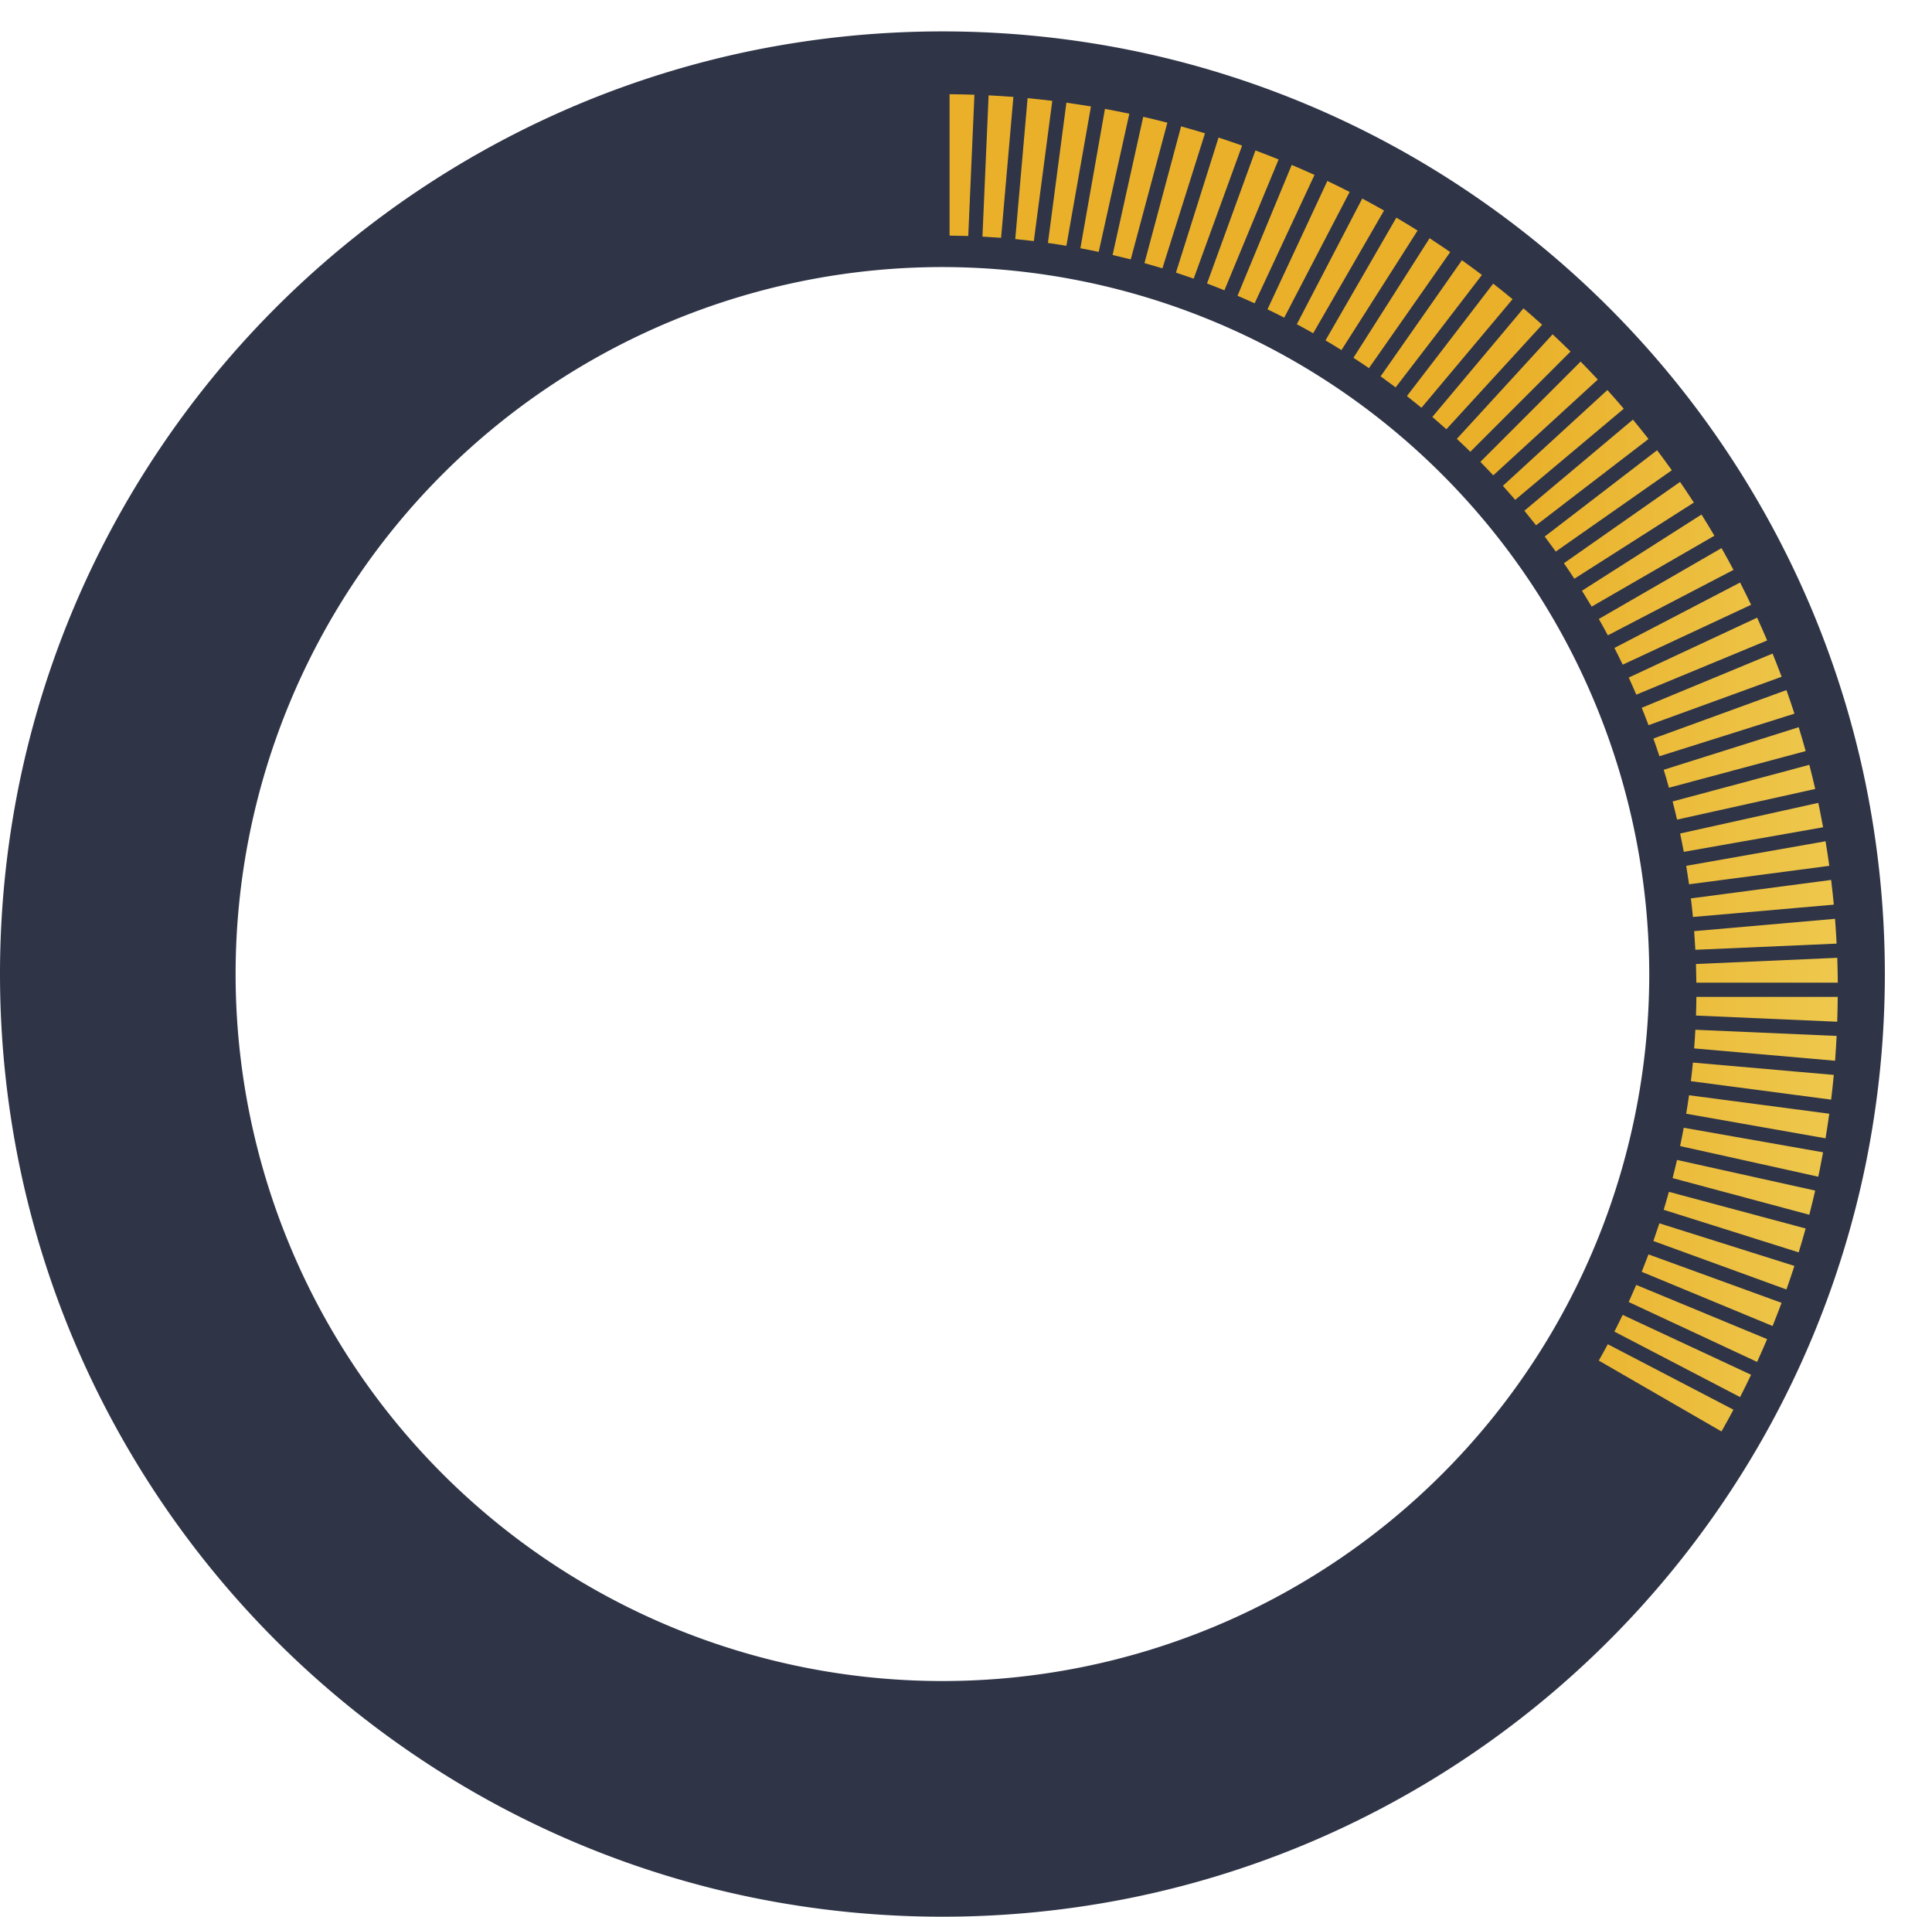 <svg xmlns="http://www.w3.org/2000/svg" xmlns:xlink="http://www.w3.org/1999/xlink" width="246.003" height="243.997" viewBox="0 0 246.003 243.997"><defs><style>.a{fill:#2f3447;}.b{fill:url(#a);}.c{filter:url(#b);}</style><linearGradient id="a" x1="0.105" y1="1" x2="0.889" y2="1" gradientUnits="objectBoundingBox"><stop offset="0" stop-color="#eab029"/><stop offset="1" stop-color="#f0d662"/></linearGradient><filter id="b" x="108.909" y="0" width="137.094" height="194.226" filterUnits="userSpaceOnUse"><feOffset dy="2" input="SourceAlpha"/><feGaussianBlur stdDeviation="4" result="c"/><feFlood flood-color="#f0d662" flood-opacity="0.6"/><feComposite operator="in" in2="c"/><feComposite in="SourceGraphic"/></filter></defs><g transform="translate(-108 -269.003)"><path class="a" d="M120,240a120.893,120.893,0,0,1-24.184-2.438,119.336,119.336,0,0,1-42.909-18.056A120.351,120.351,0,0,1,9.43,166.71a119.4,119.4,0,0,1-6.992-22.525,121.176,121.176,0,0,1,0-48.368A119.342,119.342,0,0,1,20.494,52.907,120.351,120.351,0,0,1,73.29,9.43,119.4,119.4,0,0,1,95.815,2.438a121.172,121.172,0,0,1,48.369,0,119.336,119.336,0,0,1,42.909,18.056,120.352,120.352,0,0,1,43.477,52.8,119.393,119.393,0,0,1,6.992,22.525,121.165,121.165,0,0,1,0,48.368,119.341,119.341,0,0,1-18.056,42.909,120.353,120.353,0,0,1-52.8,43.476,119.413,119.413,0,0,1-22.525,6.992A120.893,120.893,0,0,1,120,240Zm0-210a90,90,0,1,0,90,90A90.1,90.1,0,0,0,120,30Z" transform="translate(108 273)"/><g class="c" transform="matrix(1, 0, 0, 1, 108, 269)"><path class="b" d="M-747.8-4477.771h0l-15.626-9.022c.373-.658.76-1.358,1.148-2.083l16,8.332c-.5.947-1.017,1.879-1.524,2.772Zm2.362-4.379h0l-16-8.331c.356-.7.711-1.413,1.055-2.131l16.351,7.624c-.477,1-.949,1.953-1.4,2.837Zm2.17-4.476h0l-16.349-7.624c.314-.687.637-1.418.961-2.176l16.665,6.9c-.426,1-.855,1.976-1.276,2.9Zm1.97-4.57h0l-16.662-6.9c.289-.715.579-1.46.864-2.215l16.946,6.167c-.358.962-.744,1.954-1.147,2.949Zm1.764-4.652h0l-16.942-6.167c.266-.752.523-1.509.766-2.252l17.195,5.422c-.331,1.021-.673,2.029-1.017,3Zm1.563-4.722h0l-17.192-5.42c.227-.743.451-1.511.666-2.285l17.411,4.666c-.283,1.027-.581,2.048-.885,3.038Zm1.35-4.789h0l-17.407-4.665c.2-.766.387-1.543.565-2.311l17.594,3.9c-.241,1.051-.494,2.084-.75,3.073Zm1.142-4.842h0l-17.593-3.9c.163-.772.32-1.557.464-2.334l17.744,3.128c-.14.762-.289,1.531-.443,2.286q-.084.41-.171.818Zm.926-4.888h0l-17.742-3.129c.134-.811.256-1.6.361-2.353l17.857,2.352c-.141,1.025-.3,2.078-.476,3.129Zm.71-4.924h0l-17.855-2.351c.1-.806.184-1.6.257-2.365l17.94,1.569c-.1,1.079-.217,2.137-.341,3.146Zm.5-4.95h0l-17.938-1.57c.059-.759.11-1.558.153-2.374l17.991.785c-.052,1.027-.121,2.089-.2,3.157Zm.283-4.967h0l-17.989-.785c.027-.777.044-1.577.051-2.377H-733c-.008,1.053-.031,2.117-.068,3.162Zm.068-4.974H-751c-.007-.75-.024-1.55-.051-2.376l17.991-.787c.037,1.053.06,2.116.068,3.162Zm-18.136-4.184h0c-.043-.8-.1-1.6-.154-2.374l17.939-1.57c.084,1.077.153,2.14.2,3.159l-17.988.786Zm-.31-4.177h0c-.074-.776-.16-1.572-.257-2.366l17.856-2.35c.125,1.016.239,2.074.341,3.146Zm-.492-4.161h0c-.106-.752-.227-1.542-.36-2.351l17.74-3.128c.175,1.052.335,2.1.477,3.128Zm-.674-4.134h0c-.139-.754-.3-1.538-.463-2.332l17.592-3.9c.054.251.11.52.172.822.154.752.3,1.521.442,2.284l-17.741,3.129Zm-.854-4.1h0c-.185-.8-.375-1.575-.566-2.311l17.409-4.665c.272,1.05.524,2.084.75,3.074l-17.592,3.9Zm-1.034-4.059h0c-.2-.73-.426-1.5-.666-2.285l17.191-5.42c.308,1.007.606,2.03.885,3.041l-17.409,4.665Zm-1.212-4.01h0c-.241-.738-.5-1.5-.767-2.252l16.942-6.167c.347.978.689,1.987,1.018,3l-17.192,5.42Zm-1.387-3.951h0c-.283-.754-.574-1.5-.864-2.215l16.661-6.9c.4.991.788,1.984,1.148,2.95l-16.943,6.166Zm-1.559-3.889h0c-.318-.746-.641-1.478-.961-2.175l16.347-7.623c.443.967.871,1.942,1.276,2.9l-16.662,6.9Zm-1.728-3.813h0c-.351-.731-.705-1.448-1.054-2.13l16-8.33c.484.946.956,1.9,1.4,2.837l-16.347,7.623Zm-1.894-3.737h0c-.378-.707-.764-1.407-1.147-2.083l15.624-9.021c.522.919,1.035,1.853,1.525,2.774l-16,8.33Zm-2.056-3.65c-.408-.688-.824-1.371-1.236-2.029l15.218-9.7c.544.866,1.1,1.776,1.643,2.7l-15.624,9.021Zm-2.211-3.555c-.457-.7-.89-1.345-1.324-1.974l14.784-10.351c.227.331.425.62.622.912.382.565.765,1.143,1.138,1.718l-15.218,9.695Zm-2.363-3.456h0c-.478-.667-.952-1.312-1.408-1.916L-756-4602.682c.622.821,1.252,1.679,1.875,2.551l-14.782,10.351Zm-2.511-3.348h0c-.5-.635-1-1.258-1.488-1.852l13.825-11.6c.669.809,1.335,1.639,1.982,2.466l-14.317,10.986Zm-2.655-3.24h0c-.525-.612-1.052-1.212-1.567-1.784l13.306-12.193c.711.788,1.413,1.588,2.087,2.378l-13.825,11.6Zm-2.791-3.119h0c-.547-.585-1.1-1.163-1.643-1.716l12.763-12.763c.754.766,1.49,1.535,2.188,2.285l-13.306,12.194Zm-2.924-3h0c-.544-.534-1.121-1.087-1.716-1.643l12.194-13.307c.766.714,1.534,1.451,2.286,2.189Zm-3.051-2.867h0c-.564-.508-1.164-1.036-1.784-1.568l11.6-13.824c.822.7,1.621,1.4,2.378,2.086l-12.192,13.305Zm-3.171-2.734h0c-.571-.47-1.193-.971-1.851-1.487l10.986-14.317c.838.655,1.667,1.322,2.466,1.982Zm-3.287-2.593h0c-.639-.48-1.283-.954-1.914-1.406l10.352-14.782c.849.606,1.706,1.236,2.549,1.874Zm-3.4-2.449h0c-.655-.45-1.319-.9-1.974-1.321l9.695-15.22c.629.411,1.207.794,1.719,1.14.29.195.6.405.91.622Zm-3.5-2.3h0c-.665-.416-1.348-.833-2.031-1.237l9.02-15.624c.935.551,1.845,1.1,2.706,1.645l-9.694,15.216Zm-3.6-2.146h0c-.706-.4-1.406-.784-2.081-1.145l8.329-16c.917.487,1.85,1,2.773,1.525Zm-3.687-1.985h0c-.714-.364-1.431-.719-2.131-1.054l7.623-16.346c.98.467,1.934.939,2.838,1.4l-8.327,16Zm-3.77-1.824h0c-.746-.339-1.478-.662-2.175-.958l6.9-16.661c1.005.426,1.979.856,2.9,1.276Zm-3.845-1.655h0c-.715-.29-1.46-.581-2.215-.865l6.166-16.941c1.019.38,2.011.767,2.95,1.148l-6.9,16.657Zm-3.918-1.486h0c-.739-.261-1.5-.52-2.252-.767l5.421-17.19c1.024.332,2.032.675,3,1.018l-6.165,16.938Zm-3.978-1.312h0c-.781-.238-1.549-.462-2.284-.666l4.664-17.406c.99.273,2.012.571,3.04.885l-5.419,17.187Zm-4.032-1.136h0c-.816-.209-1.572-.394-2.309-.564l3.9-17.59c1.052.241,2.086.494,3.075.75l-4.663,17.4Zm-4.078-.957h0c-.738-.157-1.523-.313-2.333-.463l3.128-17.738c.826.151,1.6.3,2.286.443.3.061.572.118.818.171l-3.9,17.587Zm-4.116-.777h0c-.744-.124-1.534-.245-2.349-.36l2.35-17.854c1.091.151,2.143.312,3.128.477l-3.128,17.736Zm-4.147-.6h0c-.784-.095-1.58-.181-2.363-.257l1.57-17.935c1.025.1,2.083.21,3.145.34l-2.35,17.851Zm-4.168-.414h0c-.772-.06-1.57-.111-2.373-.154l.785-17.983c1.057.053,2.119.122,3.157.2l-1.568,17.934Zm-4.183-.231h0c-.8-.027-1.595-.044-2.376-.051v-18c1.016.008,2.08.031,3.163.069l-.785,17.984Z" transform="translate(967 4658)"/></g></g></svg>